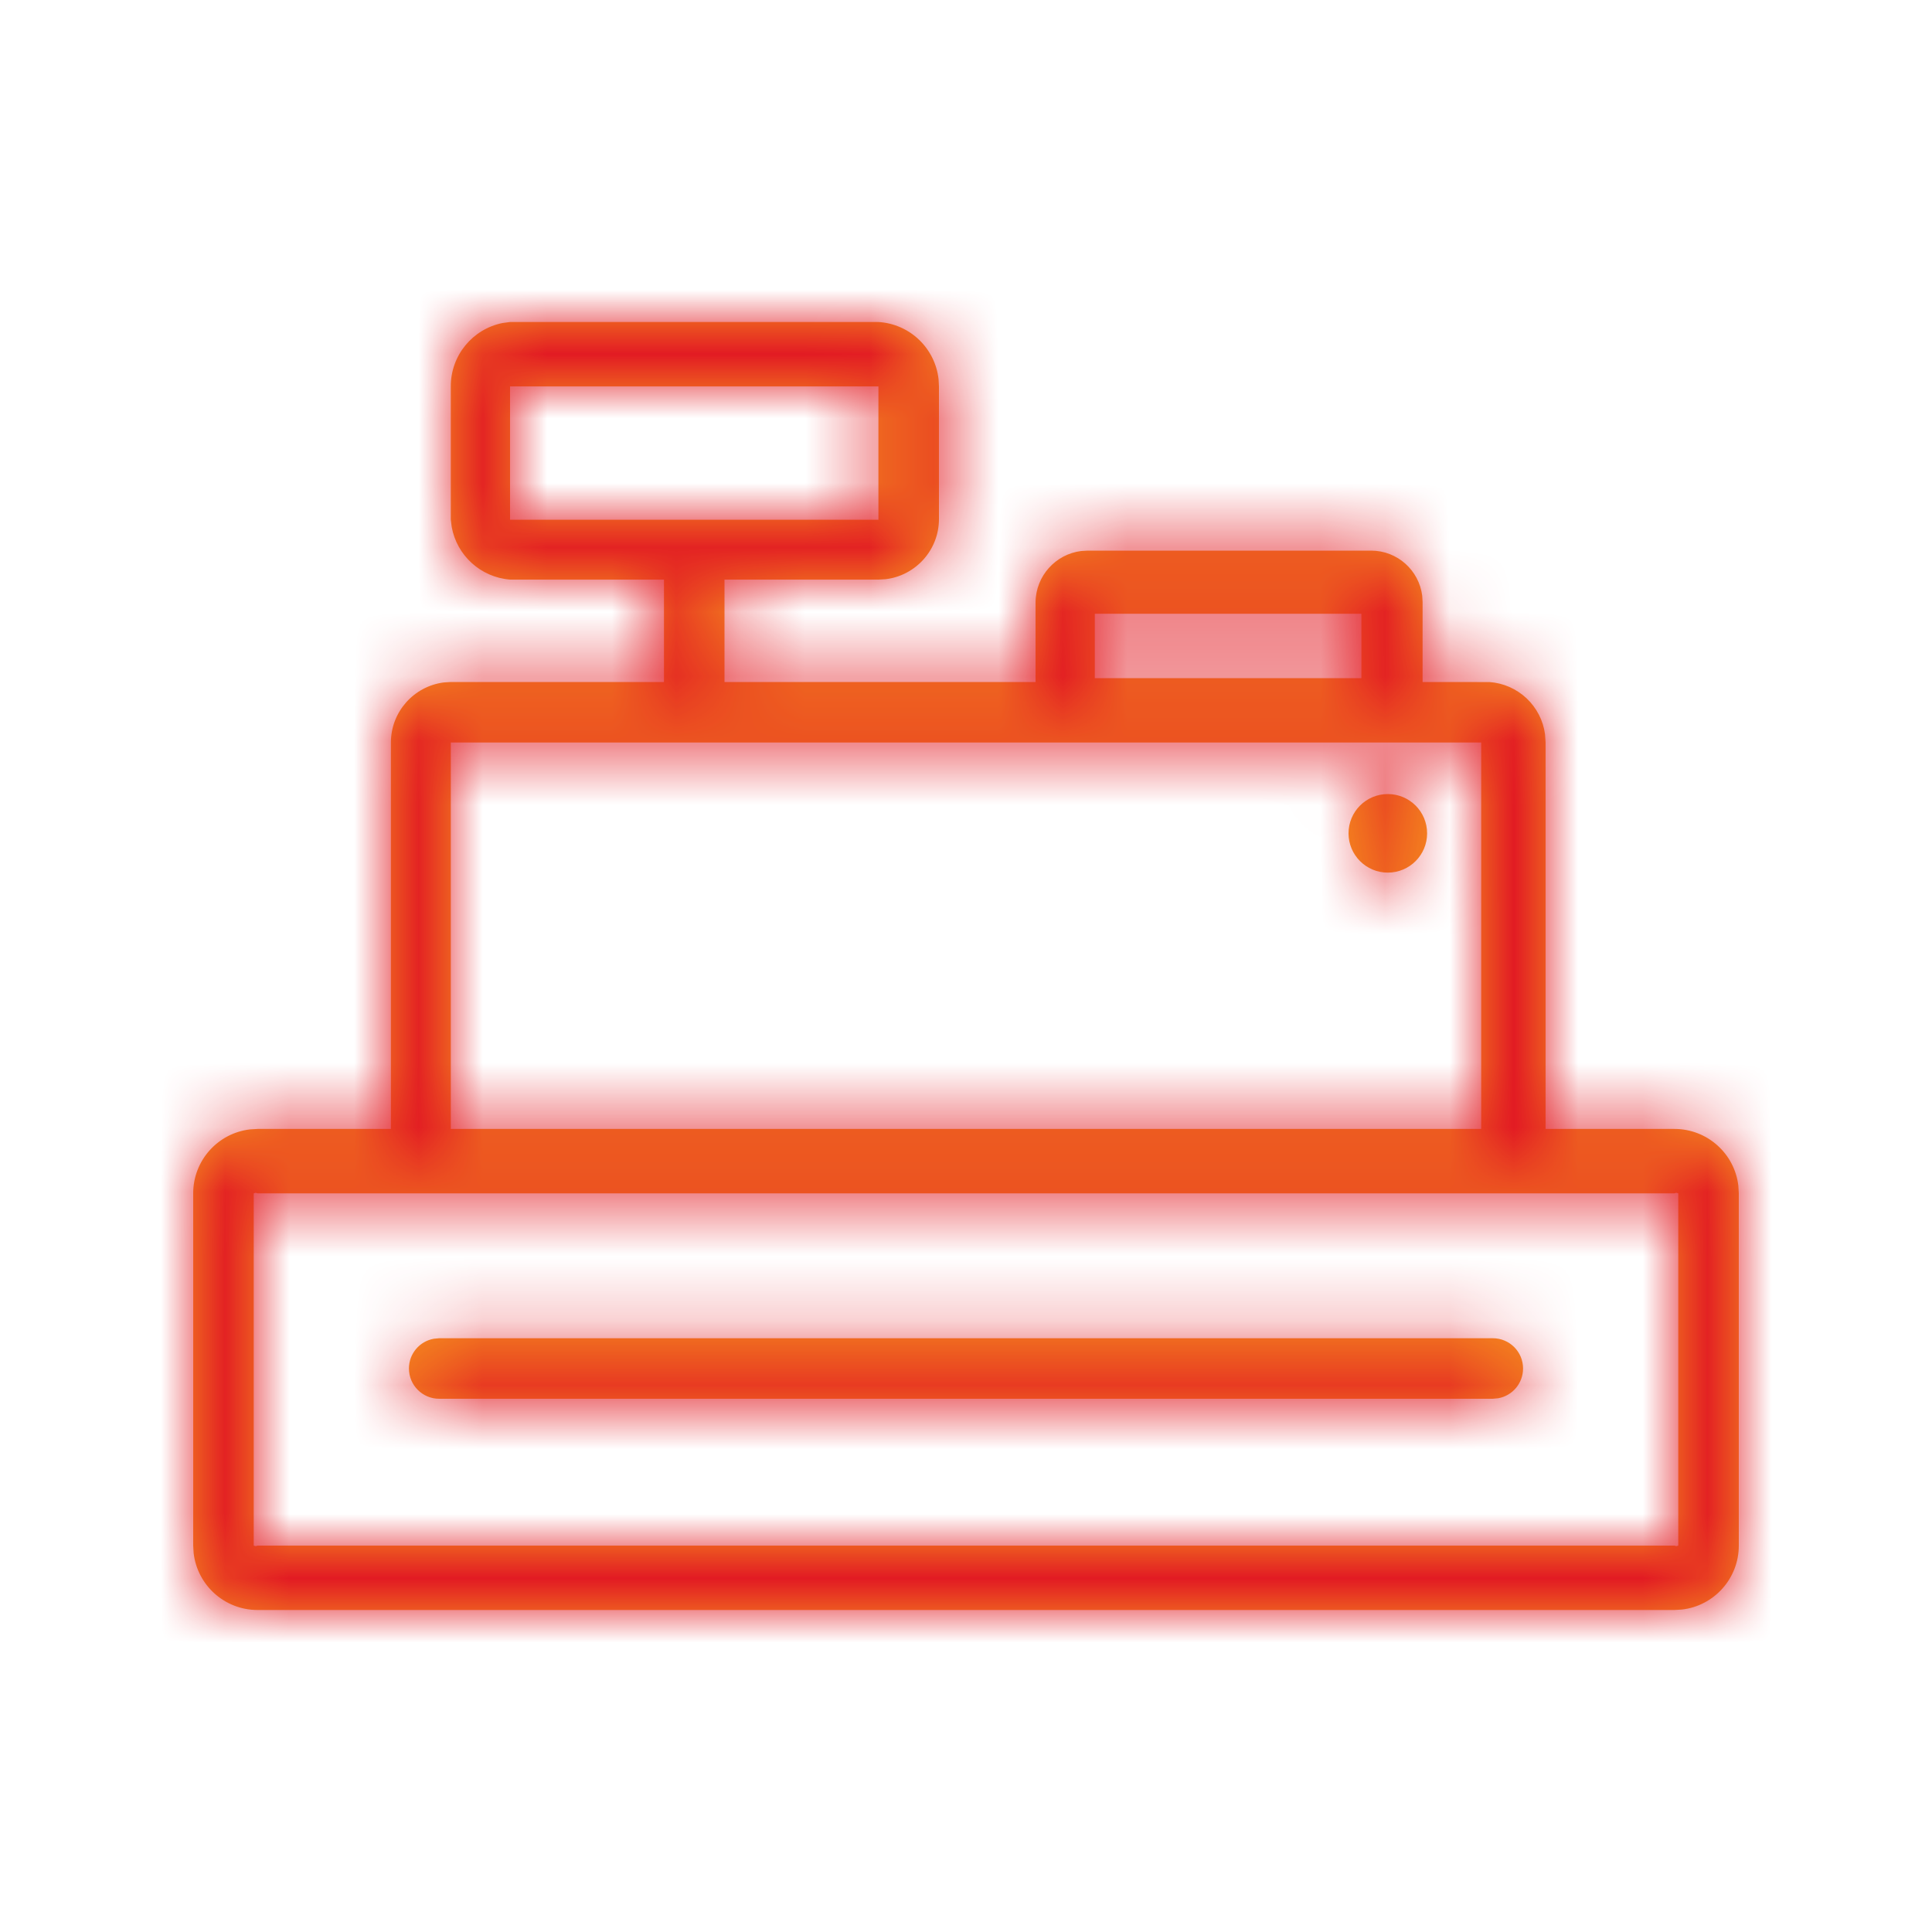 <?xml version="1.0" encoding="UTF-8"?>
<svg width="30px" height="30px" viewBox="0 0 30 30" version="1.1" xmlns="http://www.w3.org/2000/svg" xmlns:xlink="http://www.w3.org/1999/xlink">
    <!-- Generator: Sketch 58 (84663) - https://sketch.com -->
    <title>NRS POS</title>
    <desc>Created with Sketch.</desc>
    <defs>
        <path d="M7.92,5 L13.64,5 C14.131,5.03 14.521,5.41 14.574,5.888 L14.58,6 L14.58,8.06 C14.58,8.542 14.217,8.939 13.75,8.994 L13.64,9 L11.25,9 L11.25,10.59 L16.08,10.59 L16.08,9.35 C16.085,8.941 16.393,8.605 16.789,8.556 L16.89,8.55 L21.29,8.55 C21.698,8.55 22.034,8.855 22.084,9.25 L22.09,9.35 L22.09,10.59 L23.129,10.591 C23.343,10.606 23.546,10.695 23.704,10.843 C23.862,10.992 23.963,11.189 23.991,11.401 L24,11.53 L24,17.53 L26,17.53 C26.513,17.53 26.936,17.916 26.993,18.413 L27,18.53 L27,24 C27,24.513 26.614,24.936 26.117,24.993 L26,25 L4,25 C3.487,25 3.064,24.614 3.007,24.117 L3,24 L3,18.53 C3,18.017 3.386,17.594 3.883,17.537 L4,17.53 L6.07,17.53 L6.07,11.53 C6.07,11.052 6.428,10.656 6.891,10.597 L7,10.59 L10.31,10.59 L10.31,9 L7.92,9 C7.463,8.964 7.094,8.624 7.014,8.182 L7,8.07 L7,6 C6.998,5.518 7.34,5.109 7.802,5.016 L7.92,5 L13.64,5 Z M26,18.53 L26,18.53 L4,18.53 L3.97,18.522 L3.97,18.522 L3.94,18.53 L3.94,24 L3.97,24.008 L3.97,24.008 L4,24 L26,24 L26.03,24.008 L26.03,24.008 L26.06,24 L26.06,18.53 L26.03,18.522 Z M6.82,20.78 L23.18,20.78 C23.44,20.78 23.65,20.99 23.65,21.25 C23.65,21.481 23.484,21.673 23.264,21.712 L23.18,21.72 L6.82,21.72 C6.56,21.72 6.35,21.51 6.35,21.25 C6.35,21.019 6.516,20.827 6.736,20.788 L6.82,20.78 L23.18,20.78 Z M23,11.53 L7,11.53 L7,17.53 L23,17.53 L23,11.53 Z M21.55,12.33 C21.887,12.33 22.16,12.603 22.16,12.94 C22.16,13.277 21.887,13.55 21.55,13.55 C21.213,13.55 20.94,13.277 20.94,12.94 C20.94,12.603 21.213,12.33 21.55,12.33 Z M21.14,9.53 L17,9.53 L17,10.53 L21.14,10.53 L21.14,9.53 Z M13.64,6 L7.92,6 L7.92,8.07 L13.64,8.07 L13.64,6 Z" id="path-1"></path>
    </defs>
    <g id="NRS-POS" stroke="none" stroke-width="1" fill="none" fill-rule="evenodd">
        <mask id="mask-2" fill="white">
            <use xlink:href="#path-1"></use>
        </mask>
        <use id="Mask" fill="#F7931E" fill-rule="nonzero" xlink:href="#path-1"></use>
        <g id="palette/additional/lightblue" mask="url(#mask-2)" fill="#E21B23" fill-rule="nonzero">
            <g transform="translate(-59, -38)" id="color">
                <rect x="0" y="0" width="147" height="106"></rect>
            </g>
        </g>
    </g>
</svg>